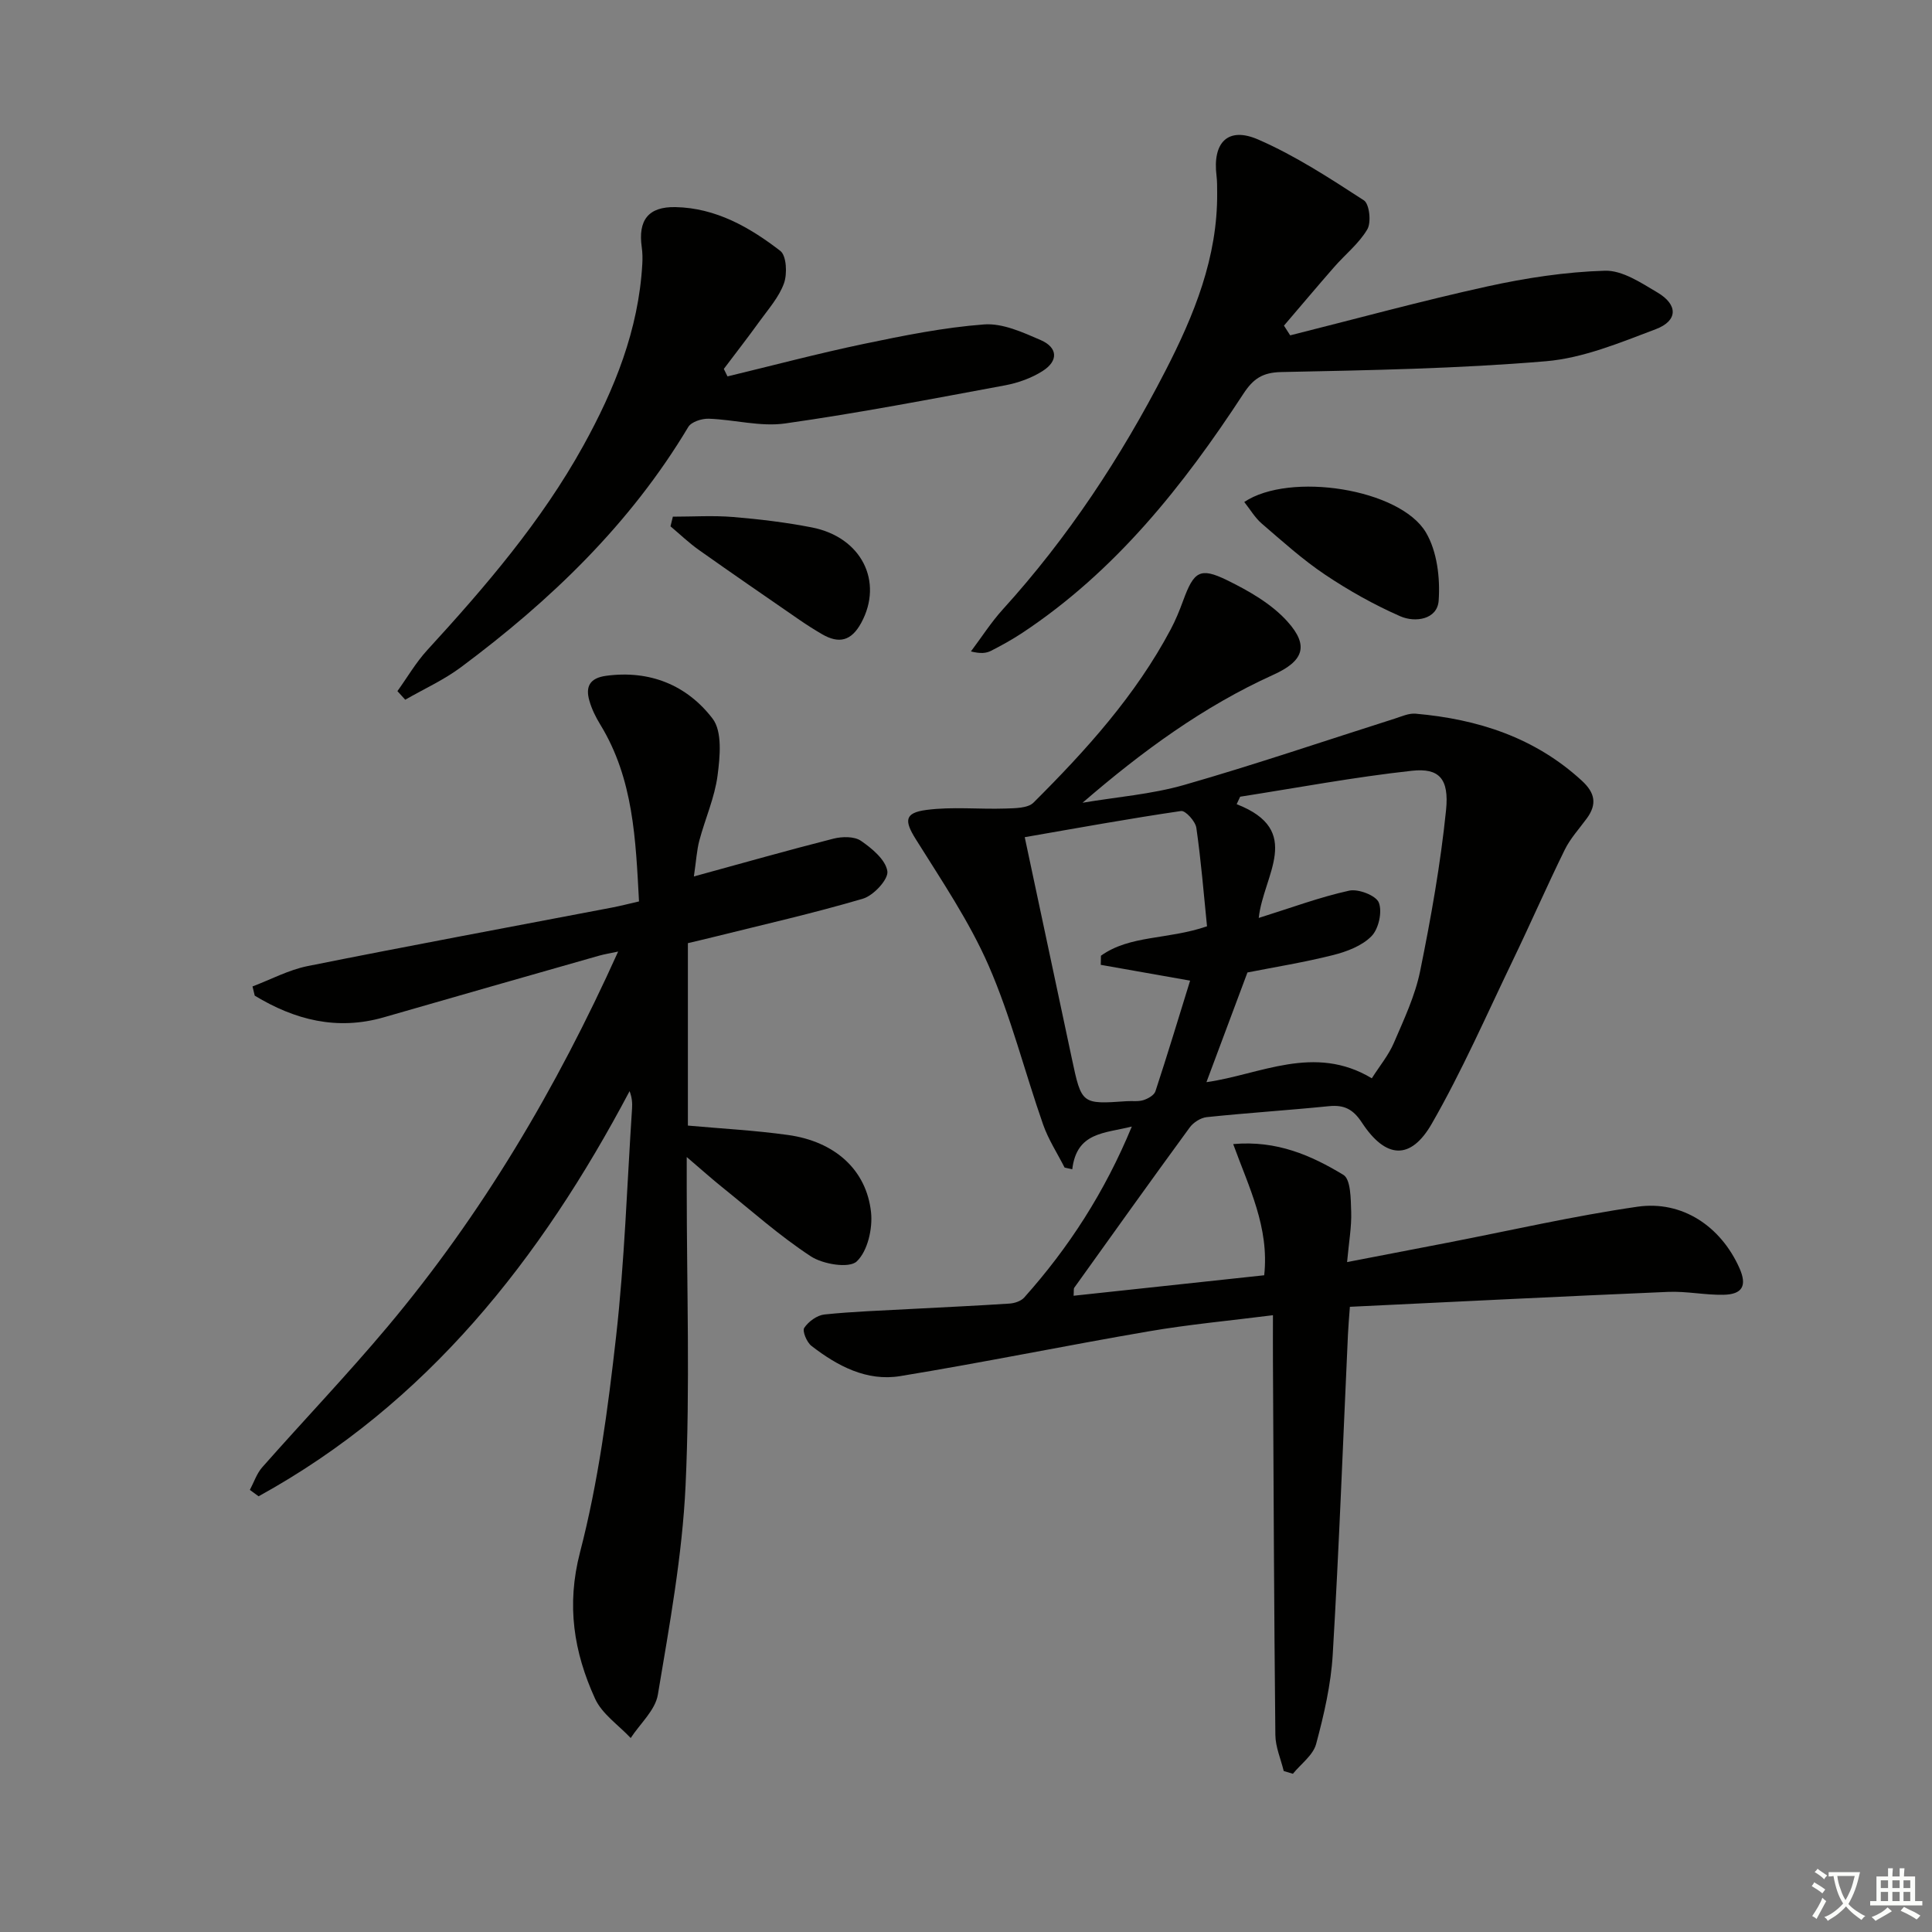 <svg enable-background="new 0 0 400 400" viewBox="0 0 400 400" xmlns="http://www.w3.org/2000/svg"><rect x="0" y="0" width="400" height="400" fill="#808080" stroke="none"/><path d="m377.9 391.2c-.2.3-.4.5-.6.8-.7-.6-1.4-1-2.2-1.5.2-.3.4-.5.5-.8.6.4 1.4.8 2.3 1.5zm-1.8 6.1c-.2-.2-.5-.4-.9-.6.4-.6.8-1.2 1.2-1.9s.7-1.3.9-1.9c.3.3.5.5.8.7-.7 1.3-1.4 2.6-2 3.7zm2.2-9c-.3.3-.5.5-.6.8-.6-.6-1.3-1.1-2-1.5.3-.3.5-.5.6-.7.6.5 1.3.9 2 1.4zm.3.2v-.9h2 4.5c-.3 1.3-.6 2.5-1 3.6s-.9 2.1-1.4 3c.4.5 1 1 1.6 1.4s1.2.8 1.9 1.1c-.3.2-.5.4-.8.8-.4-.3-1-.7-1.6-1.2s-1.2-1.1-1.6-1.6c-.5.6-1.1 1.1-1.7 1.6s-1.4.9-2.1 1.4c-.1-.3-.3-.5-.7-.8.6-.2 1.2-.5 1.9-1s1.4-1.1 2-1.8c-.5-.8-.9-1.6-1.2-2.5s-.6-2-.8-3.2c-.4.1-.7.1-1 .1zm2.5 2.7c.3 1 .7 1.7 1 2.2.3-.5.6-1.1 1-2s.6-1.9.9-3h-3.2-.4c.1.9.3 1.8.7 2.8z" fill="#fbfcfa"/><path d="m396.5 388.5v1.5 3.6h1.5v.9c-.4 0-1 0-1.7 0h-7.9c-.5 0-.9 0-1.2 0v-.9h1.3v-3.5c0-.7 0-1.2 0-1.6h2.4c0-.8 0-1.4 0-1.7h1c0 .3-.1.8-.1 1.7h1.5c0-.8 0-1.4 0-1.7h1c0 .3-.1.9-.1 1.7zm-8.2 9.2c-.2-.3-.5-.5-.8-.8.8-.3 1.4-.6 1.9-.9s1-.7 1.4-1.1c.3.3.6.5.9.8-1.6 1-2.8 1.6-3.4 2zm2.6-6.8v-1.6h-1.5v1.6zm0 2.7v-1.9h-1.5v1.9zm2.4-2.7v-1.6h-1.5v1.6zm0 2.7v-1.9h-1.5v1.9zm.2 2 .7-.8c.4.2.9.5 1.6.8s1.3.7 1.8 1c-.3.3-.5.6-.8.8-.4-.3-1.5-1-3.3-1.8zm2-4.7v-1.6h-1.4v1.6zm0 2.7v-1.9h-1.4v1.9z" fill="#fbfcfa"/><g fill="#010100"><path d="m222.28 268.27c13.21-1.42 26.28-2.82 39.46-4.24 1.08-9.92-3.17-18.2-6.42-27.16 9.05-.81 16.2 2.37 22.81 6.37 1.55.94 1.53 5.01 1.62 7.66.1 3.09-.47 6.2-.85 10.4 7.39-1.43 13.96-2.69 20.53-3.96 13.18-2.55 26.3-5.58 39.57-7.5 9.34-1.35 17.3 4.11 21.13 12.7 1.61 3.62.66 5.46-3.32 5.53-3.81.07-7.64-.76-11.44-.6-21.89.93-43.77 2.03-65.89 3.09-.18 2.45-.33 4.07-.4 5.7-1.02 22.09-1.84 44.19-3.15 66.26-.37 6.24-1.81 12.49-3.44 18.55-.62 2.32-3.15 4.13-4.81 6.17-.63-.19-1.27-.38-1.9-.57-.6-2.48-1.7-4.96-1.73-7.45-.27-25.78-.37-51.56-.5-77.35-.02-2.97 0-5.94 0-9.57-8.82 1.12-17.36 1.9-25.78 3.35-17.16 2.94-34.23 6.45-51.41 9.26-6.91 1.13-12.99-2.1-18.36-6.26-.97-.75-1.93-3.07-1.49-3.73.87-1.31 2.65-2.61 4.18-2.77 5.94-.62 11.94-.81 17.91-1.14 6.81-.37 13.62-.67 20.42-1.12 1.05-.07 2.37-.51 3.03-1.25 9.24-10.34 16.67-21.83 22.28-35.4-5.66 1.43-11.41 1.12-12.33 8.85-.53-.12-1.06-.24-1.59-.36-1.5-2.96-3.35-5.79-4.44-8.89-3.83-10.95-6.66-22.32-11.28-32.91-4.01-9.18-9.75-17.64-15.09-26.19-2.36-3.77-2.4-5.45 2.19-6.05 5.37-.71 10.9-.11 16.35-.29 1.99-.07 4.65-.05 5.84-1.23 10.87-10.83 21.14-22.19 28.41-35.88 1.01-1.9 1.83-3.92 2.57-5.94 2.21-6.03 3.47-6.97 9.06-4.24 4.52 2.21 9.22 4.89 12.52 8.56 4.58 5.07 3.29 8.23-2.9 11.03-14.49 6.56-27.2 15.87-39.51 26.5 7.03-1.19 14.24-1.74 21.05-3.69 14.64-4.2 29.07-9.12 43.6-13.73 1.41-.45 2.9-1.14 4.3-1.02 12.87 1.13 24.68 4.91 34.45 13.9 2.72 2.51 3.14 4.85 1.01 7.77-1.57 2.15-3.43 4.16-4.58 6.51-3.72 7.57-7.09 15.31-10.75 22.9-5.46 11.34-10.52 22.92-16.77 33.8-4.39 7.65-9.55 7.27-14.46-.2-1.82-2.78-3.66-3.73-6.82-3.42-8.43.85-16.89 1.39-25.31 2.27-1.26.13-2.78 1.1-3.54 2.15-8.04 10.99-15.95 22.08-23.88 33.15-.17.2-.08.59-.15 1.68zm38.33-78.22c6.74-2.11 12.63-4.31 18.72-5.65 1.89-.42 5.56 1 6.14 2.47.75 1.91-.03 5.44-1.51 6.95-1.95 2-5.09 3.19-7.92 3.91-6.07 1.53-12.27 2.52-17.77 3.61-2.91 7.79-5.68 15.18-8.49 22.71 11.06-1.55 22.31-7.98 34.24-.8 1.65-2.6 3.48-4.8 4.56-7.32 2.09-4.86 4.41-9.77 5.45-14.9 2.24-11.02 4.22-22.14 5.36-33.31.66-6.51-1.44-8.76-7.07-8.14-11.91 1.3-23.71 3.52-35.56 5.37-.24.52-.48 1.03-.72 1.55 13.97 5.43 5.5 14.71 4.57 23.55zm-10.71 1.73c-.68-6.72-1.23-13.58-2.21-20.39-.19-1.34-2.25-3.61-3.16-3.48-10.74 1.57-21.42 3.52-32.37 5.42 3.35 15.75 6.56 30.78 9.75 45.81 2.02 9.5 2.02 9.5 11.35 8.85 1.16-.08 2.4.12 3.47-.22.95-.3 2.22-1.01 2.49-1.83 2.51-7.64 4.83-15.33 7.18-22.91-6.74-1.19-12.62-2.23-18.5-3.27.01-.63.02-1.26.04-1.89 6.05-4.32 13.74-3.27 21.96-6.09z"/><path d="m143.66 181.46c10.4-2.85 19.62-5.47 28.92-7.83 1.79-.45 4.31-.49 5.68.46 2.3 1.58 5.11 3.93 5.46 6.29.25 1.67-2.86 5.03-5.05 5.68-10.3 3.04-20.8 5.41-31.23 8.01-1.6.4-3.21.77-5.02 1.2v37.77c6.95.63 13.9.99 20.76 1.95 9.66 1.35 16.21 7.19 17.16 16 .36 3.38-.71 8.06-2.97 10.18-1.57 1.47-6.97.59-9.48-1.05-6.5-4.25-12.35-9.49-18.43-14.37-2.04-1.64-3.99-3.39-7.28-6.2v6.54c0 20.5.71 41.02-.24 61.47-.68 14.51-3.34 28.95-5.74 43.32-.54 3.21-3.68 5.98-5.62 8.96-2.52-2.69-5.93-4.97-7.38-8.15-4.39-9.63-5.97-19.32-3.11-30.32 3.78-14.54 5.77-29.64 7.46-44.62 1.77-15.68 2.27-31.5 3.31-47.26.07-1.09.01-2.19-.51-3.58-18.43 34.84-41.96 64.7-76.81 83.88-.6-.44-1.21-.88-1.81-1.32.84-1.57 1.41-3.37 2.55-4.67 8.59-9.73 17.57-19.13 25.91-29.06 19.58-23.32 34.97-49.29 47.79-77.73-1.68.36-2.84.54-3.97.86-14.84 4.23-29.68 8.46-44.5 12.74-9.76 2.82-18.51.53-26.77-4.47-.15-.64-.31-1.28-.46-1.91 3.79-1.43 7.47-3.42 11.4-4.21 20.99-4.21 42.05-8.11 63.08-12.13 1.77-.34 3.52-.8 5.54-1.26-.69-12.79-1.13-25.36-8.01-36.6-.95-1.55-1.78-3.23-2.27-4.97-.84-2.91.09-4.68 3.46-5.14 9.09-1.23 16.77 1.96 22.05 8.86 2.05 2.68 1.54 7.9 1.03 11.81-.6 4.55-2.56 8.91-3.76 13.4-.54 2.02-.65 4.16-1.14 7.47z"/><path d="m267.12 69.43c13.6-3.41 27.13-7.12 40.82-10.13 7.98-1.75 16.19-3.01 24.34-3.25 3.6-.11 7.49 2.5 10.88 4.51 4.28 2.53 4.25 5.85-.34 7.59-7.39 2.79-15.03 5.99-22.76 6.64-18.2 1.54-36.51 1.86-54.79 2.24-3.91.08-5.82 1.41-7.84 4.5-12.46 19.06-26.49 36.73-45.77 49.5-2.08 1.37-4.27 2.59-6.49 3.72-.99.5-2.17.62-4.15.12 2.19-2.91 4.16-6.01 6.59-8.69 13.52-14.89 24.47-31.52 33.64-49.33 5.97-11.59 10.87-23.57 10.75-36.96-.01-1.17.01-2.34-.13-3.49-.86-6.9 2.35-10.25 8.63-7.51 7.68 3.34 14.82 8.01 21.88 12.59 1.14.74 1.56 4.53.72 5.98-1.71 2.93-4.56 5.18-6.85 7.8-3.52 4.02-6.95 8.11-10.42 12.16.42.66.85 1.33 1.29 2.01z"/><path d="m82.28 143.09c2.04-2.83 3.81-5.9 6.15-8.46 12.05-13.15 23.66-26.66 32.34-42.35 6.47-11.7 11.44-23.99 12.21-37.59.07-1.16.05-2.35-.11-3.49-.8-5.62 1.36-8.44 6.99-8.32 8.35.17 15.35 4.17 21.69 9.06 1.29.99 1.47 4.73.77 6.7-1.03 2.88-3.24 5.36-5.08 7.91-2.39 3.32-4.92 6.56-7.38 9.83.25.52.5 1.03.76 1.55 9.38-2.26 18.72-4.74 28.17-6.72 8.25-1.72 16.57-3.41 24.94-4.04 3.84-.29 8.03 1.63 11.76 3.25 3.52 1.54 3.66 4.29.41 6.37-2.3 1.48-5.1 2.48-7.81 2.99-15.15 2.81-30.28 5.73-45.53 7.89-5.12.73-10.53-.8-15.82-.98-1.43-.05-3.6.64-4.24 1.71-12 20.08-28.49 35.91-47.05 49.73-3.55 2.65-7.68 4.51-11.55 6.74-.54-.59-1.08-1.18-1.62-1.78z"/><path d="m257.61 103.93c9.43-6.3 32.23-2.74 37.6 6.29 2.33 3.92 2.98 9.45 2.65 14.13-.27 3.9-4.83 4.61-7.95 3.24-5.4-2.37-10.64-5.31-15.55-8.6-4.66-3.12-8.87-6.93-13.14-10.6-1.41-1.22-2.4-2.94-3.61-4.46z"/><path d="m139.31 106.97c4.16 0 8.35-.27 12.48.07 5.45.45 10.9 1.11 16.26 2.15 10.32 2 14.9 11.22 10.26 19.76-2.06 3.79-4.62 4.38-8.12 2.35-1.57-.92-3.12-1.9-4.62-2.93-6.97-4.81-13.94-9.6-20.85-14.49-2.08-1.47-3.94-3.26-5.9-4.91.17-.66.33-1.33.49-2z"/></g></svg>